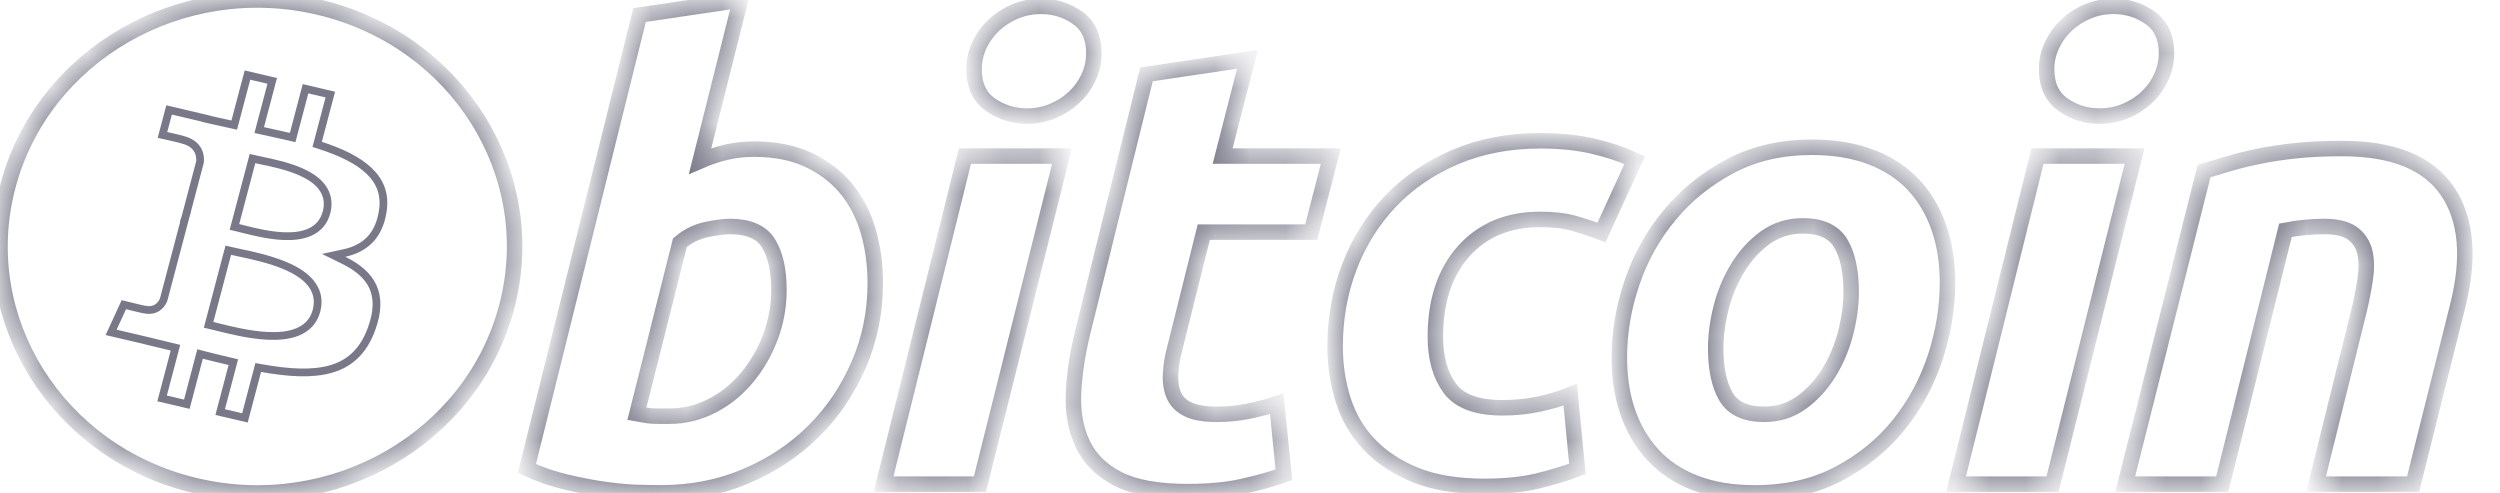 <svg width="71" height="14" viewBox="0 0 71 14" fill="none" xmlns="http://www.w3.org/2000/svg">
<mask id="path-1-inside-1_674_1026" fill="white">
<path d="M14.396 8.693C13.42 12.443 9.455 14.726 5.539 13.79C1.625 12.855 -0.758 9.057 0.219 5.307C1.195 1.557 5.16 -0.725 9.075 0.209C12.99 1.144 15.373 4.943 14.396 8.693Z"/>
<path d="M21.417 4.235C22.01 4.235 22.522 4.337 22.952 4.536C23.384 4.738 23.741 5.01 24.027 5.351C24.31 5.695 24.52 6.096 24.655 6.556C24.79 7.018 24.858 7.514 24.858 8.044C24.858 8.86 24.702 9.63 24.387 10.357C24.072 11.084 23.645 11.715 23.101 12.253C22.558 12.79 21.917 13.214 21.177 13.527C20.439 13.84 19.636 13.997 18.774 13.997C18.663 13.997 18.467 13.994 18.19 13.988C17.913 13.983 17.595 13.956 17.239 13.909C16.88 13.861 16.501 13.791 16.101 13.696C15.7 13.602 15.32 13.472 14.963 13.306L18.163 0.427L21.029 0.002L19.883 4.572C20.128 4.466 20.375 4.384 20.622 4.324C20.869 4.266 21.134 4.235 21.417 4.235ZM19.013 11.819C19.445 11.819 19.851 11.717 20.233 11.518C20.617 11.318 20.947 11.048 21.224 10.712C21.502 10.374 21.721 9.993 21.881 9.568C22.04 9.143 22.121 8.7 22.121 8.239C22.121 7.672 22.022 7.23 21.825 6.91C21.628 6.592 21.264 6.432 20.734 6.432C20.56 6.432 20.337 6.464 20.059 6.52C19.781 6.58 19.532 6.705 19.309 6.893L18.089 11.747C18.163 11.759 18.228 11.771 18.283 11.782C18.338 11.794 18.398 11.803 18.457 11.809C18.521 11.815 18.593 11.819 18.681 11.819C18.768 11.819 18.878 11.819 19.013 11.819Z"/>
<path d="M27.83 13.75H25.093L27.404 4.432H30.161L27.83 13.75ZM29.162 3.297C28.78 3.297 28.434 3.188 28.126 2.97C27.817 2.753 27.663 2.419 27.663 1.969C27.663 1.721 27.716 1.489 27.82 1.27C27.925 1.051 28.064 0.863 28.237 0.702C28.41 0.544 28.61 0.417 28.837 0.321C29.066 0.227 29.31 0.18 29.569 0.18C29.951 0.18 30.296 0.289 30.604 0.507C30.912 0.727 31.066 1.061 31.066 1.508C31.066 1.757 31.014 1.99 30.909 2.209C30.805 2.428 30.666 2.616 30.493 2.776C30.322 2.935 30.12 3.062 29.892 3.156C29.663 3.252 29.421 3.297 29.162 3.297Z"/>
<path d="M32.56 2.111L35.428 1.685L34.723 4.432H37.794L37.24 6.593H34.187L33.374 9.852C33.299 10.124 33.257 10.378 33.245 10.613C33.231 10.85 33.263 11.054 33.337 11.225C33.41 11.397 33.543 11.529 33.734 11.623C33.925 11.718 34.199 11.766 34.557 11.766C34.853 11.766 35.14 11.739 35.419 11.685C35.695 11.633 35.975 11.56 36.259 11.464L36.463 13.485C36.093 13.615 35.693 13.726 35.261 13.82C34.829 13.916 34.317 13.962 33.725 13.962C32.875 13.962 32.215 13.841 31.746 13.6C31.277 13.357 30.945 13.026 30.747 12.606C30.551 12.188 30.463 11.706 30.488 11.164C30.513 10.619 30.599 10.047 30.747 9.445L32.56 2.111Z"/>
<path d="M37.917 9.845C37.917 9.043 38.052 8.286 38.323 7.577C38.594 6.868 38.984 6.248 39.49 5.716C39.994 5.186 40.608 4.767 41.331 4.459C42.05 4.152 42.856 3.998 43.743 3.998C44.299 3.998 44.795 4.048 45.232 4.149C45.671 4.251 46.067 4.382 46.426 4.547L45.482 6.604C45.235 6.508 44.979 6.423 44.715 6.347C44.45 6.269 44.126 6.231 43.744 6.231C42.83 6.231 42.108 6.533 41.57 7.134C41.034 7.736 40.765 8.546 40.765 9.562C40.765 10.164 40.9 10.651 41.173 11.024C41.443 11.396 41.944 11.581 42.67 11.581C43.029 11.581 43.375 11.546 43.706 11.476C44.04 11.405 44.335 11.315 44.595 11.21L44.799 13.318C44.453 13.446 44.071 13.562 43.652 13.664C43.232 13.762 42.733 13.813 42.153 13.813C41.388 13.813 40.741 13.706 40.211 13.495C39.681 13.281 39.244 12.996 38.899 12.636C38.552 12.274 38.303 11.852 38.149 11.368C37.995 10.884 37.917 10.376 37.917 9.845Z"/>
<path d="M49.835 13.998C49.182 13.998 48.614 13.902 48.133 13.713C47.653 13.525 47.255 13.26 46.941 12.916C46.626 12.575 46.39 12.17 46.228 11.703C46.067 11.237 45.989 10.72 45.989 10.154C45.989 9.445 46.108 8.735 46.349 8.027C46.588 7.318 46.943 6.681 47.413 6.115C47.88 5.547 48.455 5.084 49.132 4.722C49.809 4.363 50.587 4.182 51.462 4.182C52.103 4.182 52.668 4.278 53.156 4.467C53.642 4.655 54.042 4.922 54.358 5.264C54.671 5.607 54.909 6.01 55.069 6.478C55.23 6.943 55.309 7.461 55.309 8.027C55.309 8.735 55.192 9.444 54.959 10.154C54.725 10.861 54.38 11.499 53.923 12.067C53.467 12.633 52.897 13.097 52.212 13.457C51.528 13.817 50.735 13.998 49.835 13.998ZM51.203 6.415C50.797 6.415 50.439 6.528 50.132 6.751C49.823 6.977 49.564 7.26 49.355 7.602C49.145 7.946 48.988 8.32 48.882 8.727C48.778 9.135 48.726 9.521 48.726 9.887C48.726 10.478 48.826 10.939 49.021 11.27C49.22 11.6 49.576 11.766 50.095 11.766C50.502 11.766 50.859 11.654 51.168 11.428C51.474 11.205 51.733 10.921 51.944 10.578C52.154 10.237 52.311 9.861 52.417 9.453C52.52 9.047 52.573 8.659 52.573 8.293C52.573 7.703 52.474 7.242 52.277 6.911C52.079 6.581 51.721 6.415 51.203 6.415Z"/>
<path d="M58.292 13.75H55.552L57.864 4.432H60.622L58.292 13.75ZM59.622 3.297C59.24 3.297 58.894 3.188 58.587 2.97C58.279 2.753 58.124 2.419 58.124 1.969C58.124 1.721 58.177 1.489 58.282 1.27C58.386 1.051 58.525 0.863 58.698 0.702C58.87 0.544 59.072 0.417 59.299 0.321C59.527 0.227 59.77 0.18 60.029 0.18C60.412 0.18 60.757 0.289 61.065 0.507C61.373 0.727 61.529 1.061 61.529 1.508C61.529 1.757 61.474 1.99 61.37 2.209C61.267 2.428 61.128 2.616 60.955 2.776C60.782 2.935 60.582 3.062 60.355 3.156C60.125 3.252 59.882 3.297 59.622 3.297Z"/>
<path d="M62.595 4.856C62.803 4.798 63.035 4.728 63.287 4.652C63.541 4.576 63.824 4.505 64.14 4.441C64.452 4.375 64.805 4.322 65.193 4.28C65.581 4.238 66.023 4.218 66.514 4.218C67.958 4.218 68.954 4.62 69.503 5.423C70.052 6.226 70.147 7.325 69.791 8.718L68.532 13.749H65.776L66.996 8.824C67.071 8.517 67.129 8.219 67.172 7.929C67.216 7.641 67.214 7.387 67.163 7.168C67.114 6.951 66.999 6.773 66.822 6.635C66.641 6.5 66.368 6.432 65.998 6.432C65.641 6.432 65.278 6.469 64.907 6.54L63.112 13.749H60.356L62.595 4.856Z"/>
</mask>
<path d="M14.396 8.693C13.42 12.443 9.455 14.726 5.539 13.79C1.625 12.855 -0.758 9.057 0.219 5.307C1.195 1.557 5.16 -0.725 9.075 0.209C12.99 1.144 15.373 4.943 14.396 8.693Z" stroke="#787889" stroke-width="0.44" mask="url(#path-1-inside-1_674_1026)"/>
<path d="M21.417 4.235C22.01 4.235 22.522 4.337 22.952 4.536C23.384 4.738 23.741 5.01 24.027 5.351C24.31 5.695 24.52 6.096 24.655 6.556C24.79 7.018 24.858 7.514 24.858 8.044C24.858 8.86 24.702 9.63 24.387 10.357C24.072 11.084 23.645 11.715 23.101 12.253C22.558 12.79 21.917 13.214 21.177 13.527C20.439 13.84 19.636 13.997 18.774 13.997C18.663 13.997 18.467 13.994 18.19 13.988C17.913 13.983 17.595 13.956 17.239 13.909C16.88 13.861 16.501 13.791 16.101 13.696C15.7 13.602 15.32 13.472 14.963 13.306L18.163 0.427L21.029 0.002L19.883 4.572C20.128 4.466 20.375 4.384 20.622 4.324C20.869 4.266 21.134 4.235 21.417 4.235ZM19.013 11.819C19.445 11.819 19.851 11.717 20.233 11.518C20.617 11.318 20.947 11.048 21.224 10.712C21.502 10.374 21.721 9.993 21.881 9.568C22.04 9.143 22.121 8.7 22.121 8.239C22.121 7.672 22.022 7.23 21.825 6.91C21.628 6.592 21.264 6.432 20.734 6.432C20.56 6.432 20.337 6.464 20.059 6.52C19.781 6.58 19.532 6.705 19.309 6.893L18.089 11.747C18.163 11.759 18.228 11.771 18.283 11.782C18.338 11.794 18.398 11.803 18.457 11.809C18.521 11.815 18.593 11.819 18.681 11.819C18.768 11.819 18.878 11.819 19.013 11.819Z" stroke="#787889" stroke-width="0.44" mask="url(#path-1-inside-1_674_1026)"/>
<path d="M27.83 13.75H25.093L27.404 4.432H30.161L27.83 13.75ZM29.162 3.297C28.78 3.297 28.434 3.188 28.126 2.97C27.817 2.753 27.663 2.419 27.663 1.969C27.663 1.721 27.716 1.489 27.82 1.27C27.925 1.051 28.064 0.863 28.237 0.702C28.41 0.544 28.61 0.417 28.837 0.321C29.066 0.227 29.31 0.18 29.569 0.18C29.951 0.18 30.296 0.289 30.604 0.507C30.912 0.727 31.066 1.061 31.066 1.508C31.066 1.757 31.014 1.99 30.909 2.209C30.805 2.428 30.666 2.616 30.493 2.776C30.322 2.935 30.12 3.062 29.892 3.156C29.663 3.252 29.421 3.297 29.162 3.297Z" stroke="#787889" stroke-width="0.44" mask="url(#path-1-inside-1_674_1026)"/>
<path d="M32.56 2.111L35.428 1.685L34.723 4.432H37.794L37.24 6.593H34.187L33.374 9.852C33.299 10.124 33.257 10.378 33.245 10.613C33.231 10.85 33.263 11.054 33.337 11.225C33.41 11.397 33.543 11.529 33.734 11.623C33.925 11.718 34.199 11.766 34.557 11.766C34.853 11.766 35.14 11.739 35.419 11.685C35.695 11.633 35.975 11.56 36.259 11.464L36.463 13.485C36.093 13.615 35.693 13.726 35.261 13.82C34.829 13.916 34.317 13.962 33.725 13.962C32.875 13.962 32.215 13.841 31.746 13.6C31.277 13.357 30.945 13.026 30.747 12.606C30.551 12.188 30.463 11.706 30.488 11.164C30.513 10.619 30.599 10.047 30.747 9.445L32.56 2.111Z" stroke="#787889" stroke-width="0.44" mask="url(#path-1-inside-1_674_1026)"/>
<path d="M37.917 9.845C37.917 9.043 38.052 8.286 38.323 7.577C38.594 6.868 38.984 6.248 39.49 5.716C39.994 5.186 40.608 4.767 41.331 4.459C42.05 4.152 42.856 3.998 43.743 3.998C44.299 3.998 44.795 4.048 45.232 4.149C45.671 4.251 46.067 4.382 46.426 4.547L45.482 6.604C45.235 6.508 44.979 6.423 44.715 6.347C44.45 6.269 44.126 6.231 43.744 6.231C42.83 6.231 42.108 6.533 41.57 7.134C41.034 7.736 40.765 8.546 40.765 9.562C40.765 10.164 40.9 10.651 41.173 11.024C41.443 11.396 41.944 11.581 42.67 11.581C43.029 11.581 43.375 11.546 43.706 11.476C44.04 11.405 44.335 11.315 44.595 11.21L44.799 13.318C44.453 13.446 44.071 13.562 43.652 13.664C43.232 13.762 42.733 13.813 42.153 13.813C41.388 13.813 40.741 13.706 40.211 13.495C39.681 13.281 39.244 12.996 38.899 12.636C38.552 12.274 38.303 11.852 38.149 11.368C37.995 10.884 37.917 10.376 37.917 9.845Z" stroke="#787889" stroke-width="0.44" mask="url(#path-1-inside-1_674_1026)"/>
<path d="M49.835 13.998C49.182 13.998 48.614 13.902 48.133 13.713C47.653 13.525 47.255 13.26 46.941 12.916C46.626 12.575 46.39 12.17 46.228 11.703C46.067 11.237 45.989 10.72 45.989 10.154C45.989 9.445 46.108 8.735 46.349 8.027C46.588 7.318 46.943 6.681 47.413 6.115C47.88 5.547 48.455 5.084 49.132 4.722C49.809 4.363 50.587 4.182 51.462 4.182C52.103 4.182 52.668 4.278 53.156 4.467C53.642 4.655 54.042 4.922 54.358 5.264C54.671 5.607 54.909 6.01 55.069 6.478C55.23 6.943 55.309 7.461 55.309 8.027C55.309 8.735 55.192 9.444 54.959 10.154C54.725 10.861 54.38 11.499 53.923 12.067C53.467 12.633 52.897 13.097 52.212 13.457C51.528 13.817 50.735 13.998 49.835 13.998ZM51.203 6.415C50.797 6.415 50.439 6.528 50.132 6.751C49.823 6.977 49.564 7.26 49.355 7.602C49.145 7.946 48.988 8.32 48.882 8.727C48.778 9.135 48.726 9.521 48.726 9.887C48.726 10.478 48.826 10.939 49.021 11.27C49.22 11.6 49.576 11.766 50.095 11.766C50.502 11.766 50.859 11.654 51.168 11.428C51.474 11.205 51.733 10.921 51.944 10.578C52.154 10.237 52.311 9.861 52.417 9.453C52.52 9.047 52.573 8.659 52.573 8.293C52.573 7.703 52.474 7.242 52.277 6.911C52.079 6.581 51.721 6.415 51.203 6.415Z" stroke="#787889" stroke-width="0.44" mask="url(#path-1-inside-1_674_1026)"/>
<path d="M58.292 13.75H55.552L57.864 4.432H60.622L58.292 13.75ZM59.622 3.297C59.24 3.297 58.894 3.188 58.587 2.97C58.279 2.753 58.124 2.419 58.124 1.969C58.124 1.721 58.177 1.489 58.282 1.27C58.386 1.051 58.525 0.863 58.698 0.702C58.87 0.544 59.072 0.417 59.299 0.321C59.527 0.227 59.77 0.18 60.029 0.18C60.412 0.18 60.757 0.289 61.065 0.507C61.373 0.727 61.529 1.061 61.529 1.508C61.529 1.757 61.474 1.99 61.37 2.209C61.267 2.428 61.128 2.616 60.955 2.776C60.782 2.935 60.582 3.062 60.355 3.156C60.125 3.252 59.882 3.297 59.622 3.297Z" stroke="#787889" stroke-width="0.44" mask="url(#path-1-inside-1_674_1026)"/>
<path d="M62.595 4.856C62.803 4.798 63.035 4.728 63.287 4.652C63.541 4.576 63.824 4.505 64.14 4.441C64.452 4.375 64.805 4.322 65.193 4.28C65.581 4.238 66.023 4.218 66.514 4.218C67.958 4.218 68.954 4.62 69.503 5.423C70.052 6.226 70.147 7.325 69.791 8.718L68.532 13.749H65.776L66.996 8.824C67.071 8.517 67.129 8.219 67.172 7.929C67.216 7.641 67.214 7.387 67.163 7.168C67.114 6.951 66.999 6.773 66.822 6.635C66.641 6.5 66.368 6.432 65.998 6.432C65.641 6.432 65.278 6.469 64.907 6.54L63.112 13.749H60.356L62.595 4.856Z" stroke="#787889" stroke-width="0.44" mask="url(#path-1-inside-1_674_1026)"/>
<path d="M10.87 6.003L10.87 6.003C10.813 6.369 10.679 6.632 10.495 6.818C10.31 7.005 10.068 7.123 9.784 7.185L9.476 7.252L9.759 7.391C10.159 7.588 10.445 7.829 10.588 8.137C10.729 8.443 10.74 8.836 10.547 9.355L10.547 9.355C10.311 9.992 9.919 10.329 9.403 10.479C8.877 10.632 8.213 10.594 7.434 10.455L7.334 10.437L7.308 10.535L6.956 11.868L6.253 11.703L6.598 10.395L6.627 10.285L6.517 10.259C6.28 10.204 6.038 10.145 5.788 10.081L5.682 10.053L5.654 10.159L5.306 11.48L4.604 11.315L4.954 9.984L4.983 9.875L4.874 9.849C4.789 9.829 4.703 9.807 4.617 9.786C4.486 9.754 4.353 9.721 4.219 9.69L4.219 9.689L3.156 9.439L3.517 8.653L3.534 8.657C3.598 8.673 3.682 8.693 3.766 8.714C3.85 8.734 3.935 8.755 3.998 8.769C4.029 8.776 4.056 8.782 4.075 8.786C4.084 8.787 4.094 8.789 4.103 8.79L4.103 8.79C4.104 8.791 4.108 8.791 4.112 8.791C4.262 8.823 4.383 8.794 4.475 8.732C4.566 8.67 4.617 8.582 4.644 8.518L4.647 8.511L4.649 8.503L5.249 6.232L5.246 6.231L5.248 6.225L5.251 6.225L5.272 6.147L5.279 6.123C5.278 6.123 5.278 6.123 5.278 6.123L5.679 4.604L5.682 4.593L5.682 4.583C5.689 4.475 5.673 4.345 5.594 4.226C5.515 4.109 5.383 4.018 5.186 3.969C5.183 3.967 5.18 3.966 5.179 3.966L5.179 3.966C5.17 3.962 5.16 3.959 5.15 3.957C5.131 3.951 5.104 3.944 5.073 3.937C5.01 3.921 4.926 3.902 4.841 3.883C4.759 3.864 4.677 3.846 4.614 3.832L4.802 3.122L5.856 3.37L5.855 3.375L5.962 3.4C6.153 3.445 6.35 3.487 6.55 3.53L6.652 3.553L6.679 3.451L7.028 2.132L7.731 2.297L7.391 3.583L7.362 3.694L7.474 3.718C7.72 3.772 7.967 3.825 8.207 3.881L8.311 3.906L8.339 3.802L8.677 2.52L9.381 2.686L9.034 4L9.007 4.1L9.106 4.132C9.68 4.319 10.163 4.548 10.48 4.851C10.792 5.148 10.948 5.516 10.87 6.003ZM5.953 9.116L5.924 9.226L6.034 9.252C6.083 9.263 6.142 9.278 6.208 9.294C6.548 9.379 7.085 9.513 7.592 9.538C7.896 9.553 8.2 9.53 8.451 9.427C8.708 9.321 8.908 9.131 8.989 8.824C9.073 8.507 8.993 8.242 8.818 8.03C8.646 7.823 8.387 7.668 8.11 7.55C7.668 7.36 7.149 7.25 6.805 7.178C6.721 7.16 6.647 7.144 6.588 7.13L6.484 7.106L6.456 7.209L5.953 9.116ZM9.273 6.033L9.273 6.033C9.349 5.744 9.288 5.504 9.141 5.31C8.999 5.122 8.78 4.985 8.548 4.882C8.179 4.717 7.741 4.626 7.455 4.566C7.385 4.551 7.324 4.539 7.275 4.527L7.171 4.503L7.144 4.606L6.687 6.336L6.658 6.445L6.768 6.471C6.809 6.481 6.858 6.493 6.913 6.507C7.196 6.579 7.647 6.692 8.073 6.707C8.329 6.716 8.589 6.69 8.805 6.591C9.027 6.489 9.199 6.312 9.273 6.033Z" stroke="#787889" stroke-width="0.22"/>
</svg>

